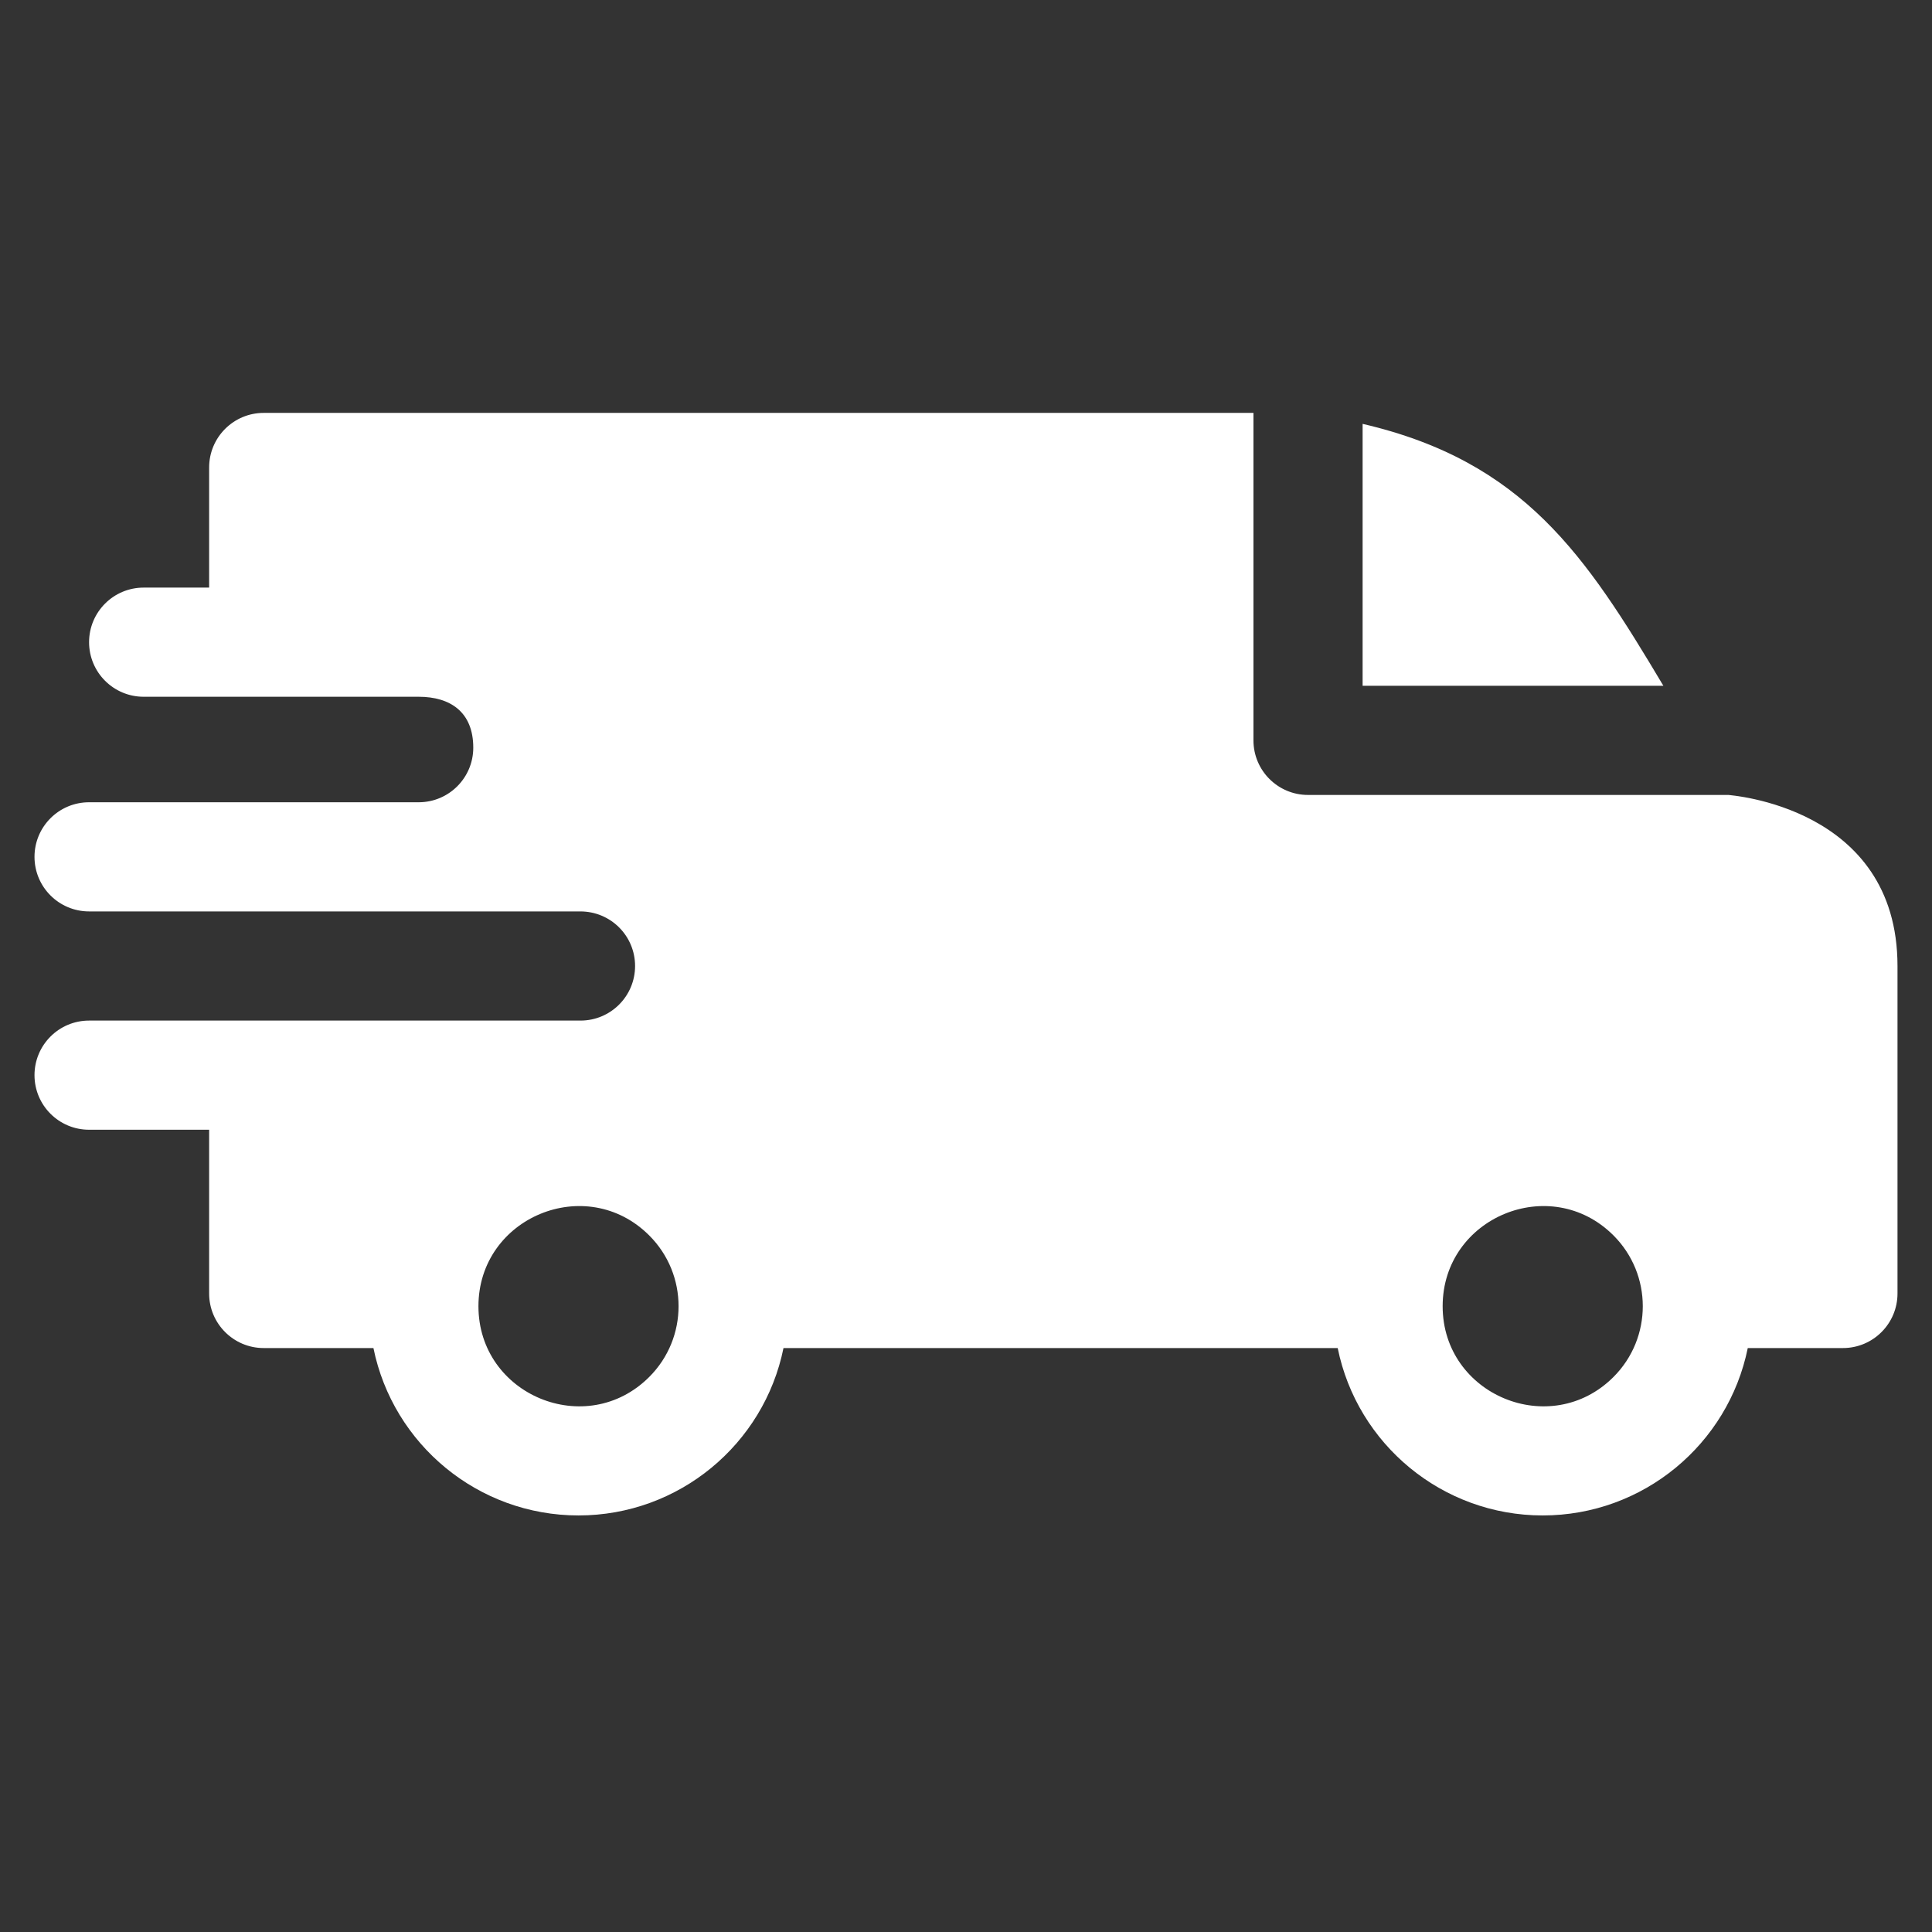 <svg width="28" height="28" viewBox="0 0 28 28" fill="none" xmlns="http://www.w3.org/2000/svg">
<rect x="0" y="0" width="28" height="28" fill="#333333" stroke="none"/>
<g clip-path="url(#clip0_1180_1283)">
<path fill-rule="evenodd" clip-rule="evenodd" d="M19.748 6.143C22.089 6.687 22.984 8.055 24.107 9.939H19.748V6.143ZM6.068 10.098C6.526 10.098 6.859 10.319 6.859 10.836C6.859 11.272 6.506 11.626 6.07 11.627H1.291C0.854 11.627 0.5 11.981 0.5 12.418C0.5 12.855 0.854 13.209 1.291 13.209H8.41C8.851 13.209 9.204 13.563 9.204 14C9.204 14.437 8.85 14.791 8.413 14.791H1.291C0.854 14.791 0.5 15.145 0.5 15.582C0.5 16.019 0.854 16.373 1.291 16.373H3.031V18.746C3.031 19.183 3.385 19.537 3.822 19.537H5.412C5.696 20.933 6.929 21.963 8.384 21.963C9.838 21.963 11.072 20.933 11.355 19.537H19.387C19.67 20.933 20.904 21.963 22.358 21.963C23.813 21.963 25.046 20.933 25.33 19.537H26.709C27.146 19.537 27.5 19.183 27.5 18.746V14C27.5 11.679 25.052 11.525 25.05 11.521H18.957C18.52 11.521 18.166 11.167 18.166 10.73V5.984H3.822C3.385 5.984 3.031 6.338 3.031 6.775V8.516H2.082C1.645 8.516 1.291 8.87 1.291 9.307C1.291 9.744 1.645 10.098 2.082 10.098H6.068ZM23.384 17.905C23.95 18.471 23.95 19.39 23.384 19.956C22.473 20.867 20.908 20.219 20.908 18.931C20.908 17.642 22.473 16.994 23.384 17.905ZM9.409 17.905C9.976 18.471 9.976 19.39 9.409 19.956C8.498 20.867 6.934 20.219 6.934 18.931C6.934 17.642 8.498 16.994 9.409 17.905Z" fill="white"/>
</g>
<defs>
<clipPath id="clip0_1180_1283">
<rect width="27" height="27" fill="white" transform="translate(0.5 0.5)"/>
</clipPath>
</defs>
</svg>
